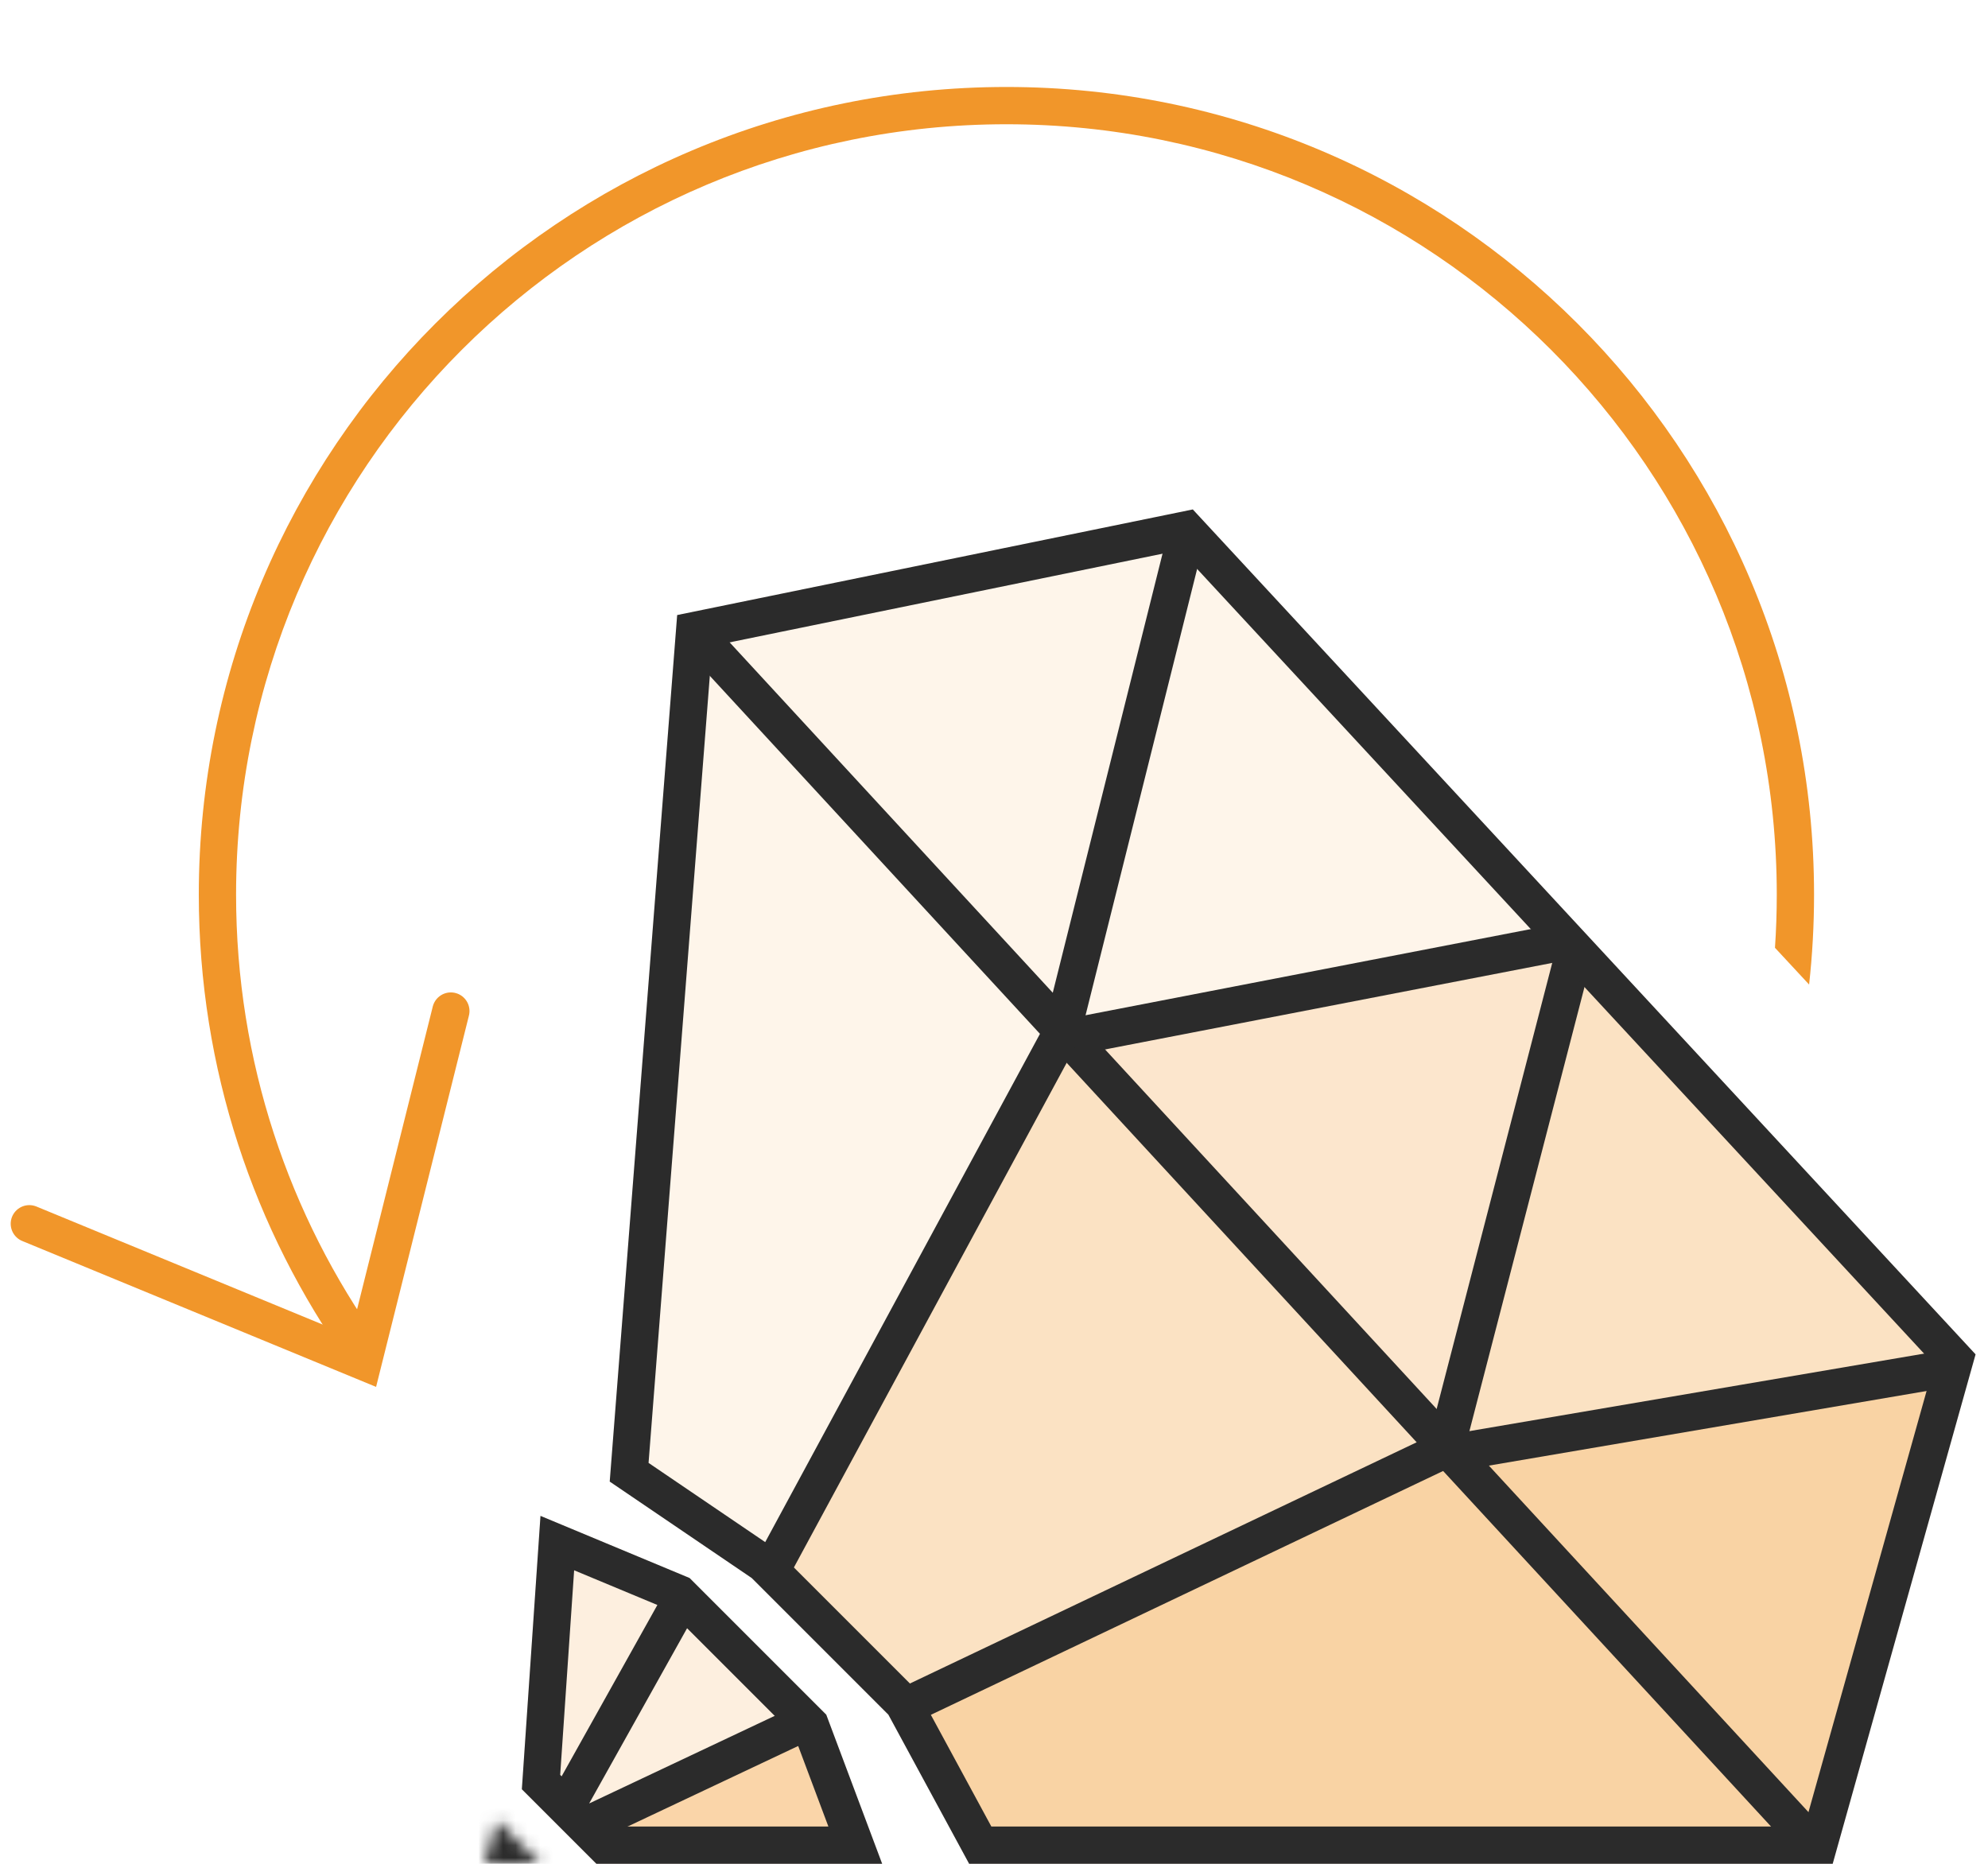 <svg width="160" height="150" viewBox="0 0 160 150" fill="none" xmlns="http://www.w3.org/2000/svg">
<path opacity="0.1" fill-rule="evenodd" clip-rule="evenodd" d="M78 150H147.5L159 109L96 41L54.5 49.5L49.072 119.238L60.5 127L71.5 138L78 150Z" fill="#F1962A"/>
<path opacity="0.2" d="M146 148.5L157 110.5L115.5 117L73.5 137L79 148.5H146Z" fill="#F1962A"/>
<path opacity="0.2" d="M157.5 109.5L127.5 78L116 116L85.5 84L62 125.5L73.5 137L79.5 148.5H146L157.5 109.5Z" fill="#F1962A"/>
<path opacity="0.15" d="M116.5 115.5L126 76.5L86.5 83.5L116.5 115.5Z" fill="#F1962A"/>
<path d="M56.5 51.5L145.5 148" stroke="#2B2B2B" stroke-width="3"/>
<path d="M95.5 43L85.5 83" stroke="#2B2B2B" stroke-width="3"/>
<path d="M125.715 75.815L86 83.5" stroke="#2B2B2B" stroke-width="3"/>
<path d="M126.653 76.82L116.5 116" stroke="#2B2B2B" stroke-width="3"/>
<path d="M157.616 109.99L116.5 117" stroke="#2B2B2B" stroke-width="3"/>
<path d="M85.932 82.229L62 126.5" stroke="#2B2B2B" stroke-width="3"/>
<path d="M117.521 116.069L72.5 137.5" stroke="#2B2B2B" stroke-width="3"/>
<path opacity="0.15" d="M48 150H71L66.5 138L55.5 127L43.5 122L42 144L48 150Z" fill="#F1962A"/>
<path opacity="0.3" d="M68 148L65 139L50 146L49 148H68Z" fill="#F1962A"/>
<path d="M43.543 143.422L44.854 124.189L54.649 128.27L65.21 138.831L68.835 148.5H48.621L43.543 143.422Z" stroke="#2B2B2B" stroke-width="3"/>
<path d="M55 128.5L45.5 145.5M65 138.5L47 147" stroke="#2B2B2B" stroke-width="3"/>
<path d="M61.561 125.939L61.46 125.839L61.343 125.759L50.635 118.487L55.908 50.743L95.474 42.639L157.329 109.403L146.363 148.5H78.893L72.819 137.286L72.715 137.094L72.561 136.939L61.561 125.939Z" stroke="#2B2B2B" stroke-width="3"/>
<mask id="path-17-inside-1_3206_48152" fill="white">
<path d="M39 150H43.5L40 146.5L39 150Z"/>
</mask>
<path d="M43.5 150V153H50.743L45.621 147.879L43.5 150ZM39 150L36.115 149.176L35.023 153H39V150ZM40 146.5L42.121 144.379L38.516 140.773L37.115 145.676L40 146.5ZM43.5 147H39V153H43.5V147ZM41.885 150.824L42.885 147.324L37.115 145.676L36.115 149.176L41.885 150.824ZM37.879 148.621L41.379 152.121L45.621 147.879L42.121 144.379L37.879 148.621Z" fill="#2B2B2B" mask="url(#path-17-inside-1_3206_48152)"/>
<path d="M36.286 81.37L29.235 109.57L2.361 98.489" stroke="#F1962A" stroke-width="3" stroke-linecap="round"/>
<path fill-rule="evenodd" clip-rule="evenodd" d="M30.516 108C23.266 97.851 19 85.424 19 72C19 37.758 46.758 10 81 10C115.242 10 143 37.758 143 72C143 73.438 142.951 74.865 142.855 76.278L145.602 79.237C145.865 76.861 146 74.446 146 72C146 36.102 116.899 7 81 7C45.102 7 16 36.102 16 72C16 86.028 20.444 99.018 28 109.639V108H30.516Z" fill="#F1962A"/>
</svg>
